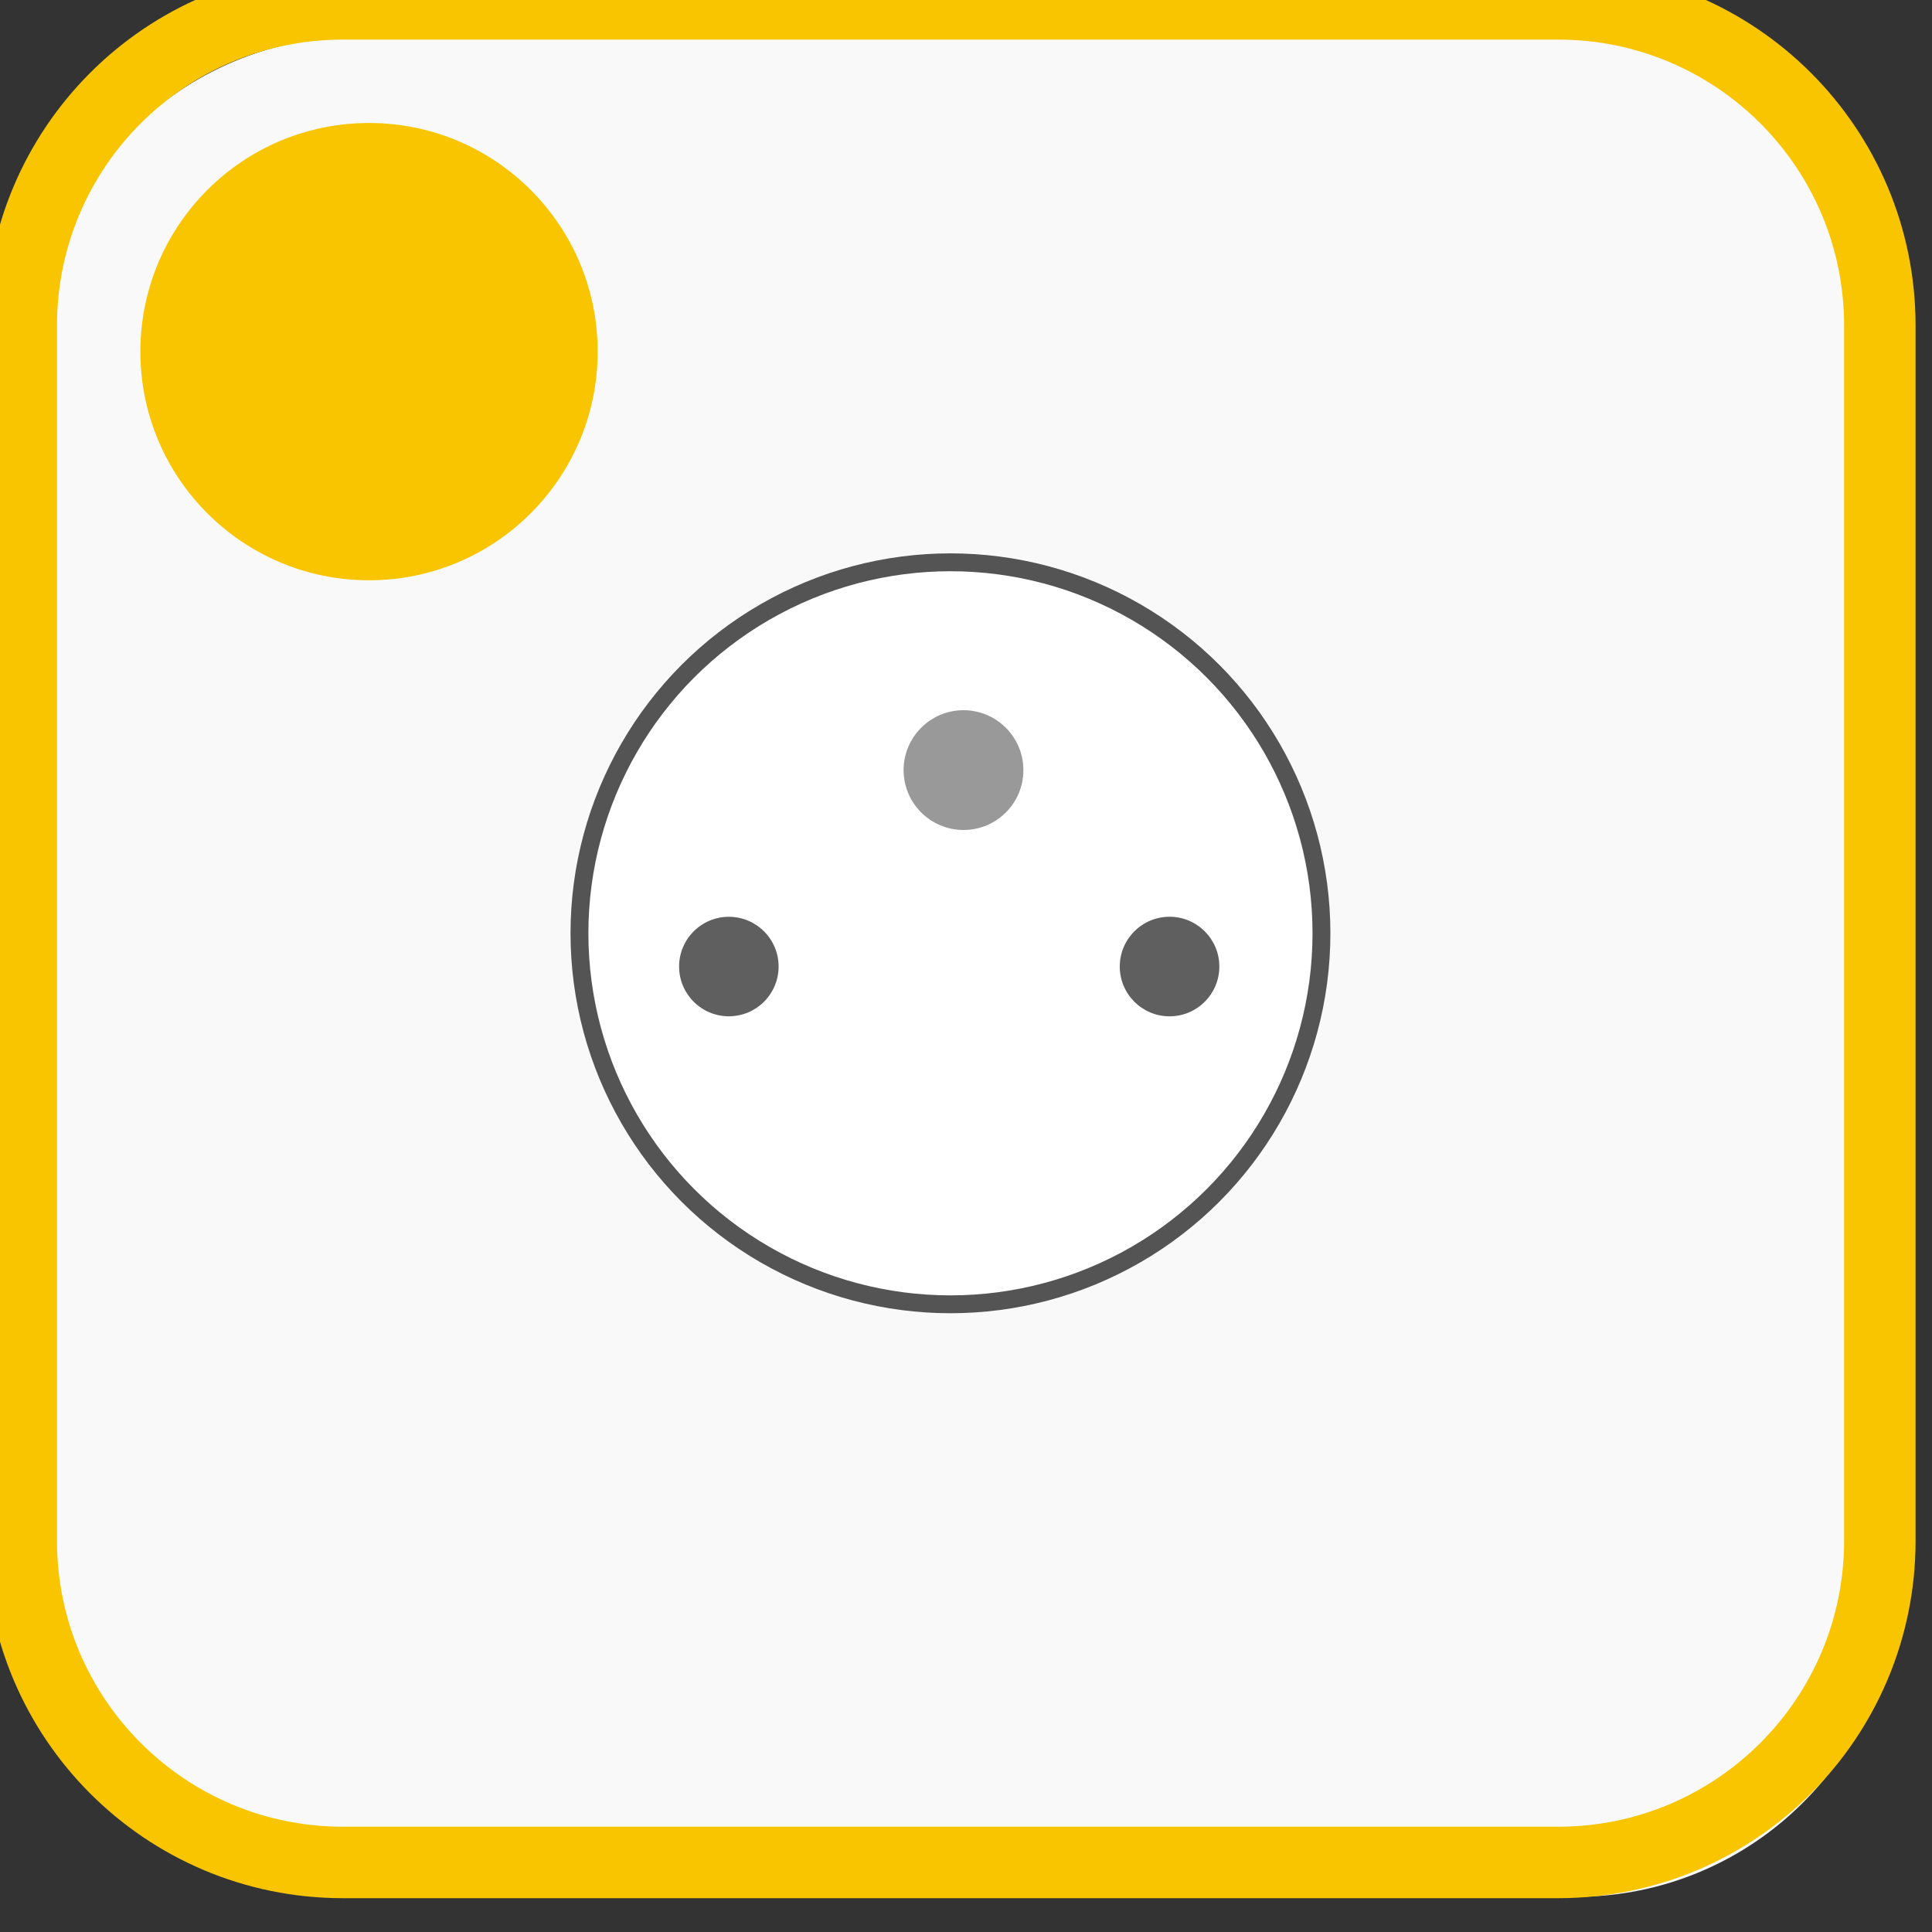 <svg xmlns="http://www.w3.org/2000/svg" viewBox="0 0 10 10"><rect x="0" y="0" width="10" height="10" fill="#333333" stroke="none"/><path d="m9.821 8.151c0 .921-.746 1.667-1.667 1.667h-6.296c-.921 0-1.667-.746-1.667-1.667v-6.296c0-.921.746-1.667 1.667-1.667h6.296c.921 0 1.667.746 1.667 1.667v6.296" fill="#f9f9f9"/><g stroke-miterlimit="10"><path d="m480 925c0 4.971-4.03 9-9 9h-34c-4.971 0-9-4.03-9-9v-34c0-4.971 4.03-9 9-9h34c4.971 0 9 4.03 9 9v34z" fill="none" stroke="#f8c500" stroke-width="2" transform="matrix(.185 0 0 .185-79.07-163.15)"/></g><g transform="translate(.031.343)"><circle cx="453.83" cy="906.15" r="10.38" transform="matrix(.185 0 0 .185-79.07-163.15)" fill="#fff" stroke="#545454" stroke-width=".5" stroke-miterlimit="10"/><path d="m5.266 3.643c0 .172-.139.31-.31.31-.171 0-.31-.139-.31-.31 0-.171.139-.31.31-.31.171 0 .31.139.31.31" fill="#999"/><g transform="matrix(.185 0 0 .185-79.07-163.15)" fill="#605f5f"><circle cx="459.96" cy="907.08" r="1.393"/><circle cx="447.63" cy="907.08" r="1.392"/></g></g><circle r="6.397" stroke-miterlimit="10" cy="891.73" cx="437.73" transform="matrix(.185 0 0 .185-79.07-163.15)" fill="#f8c500"/></svg>